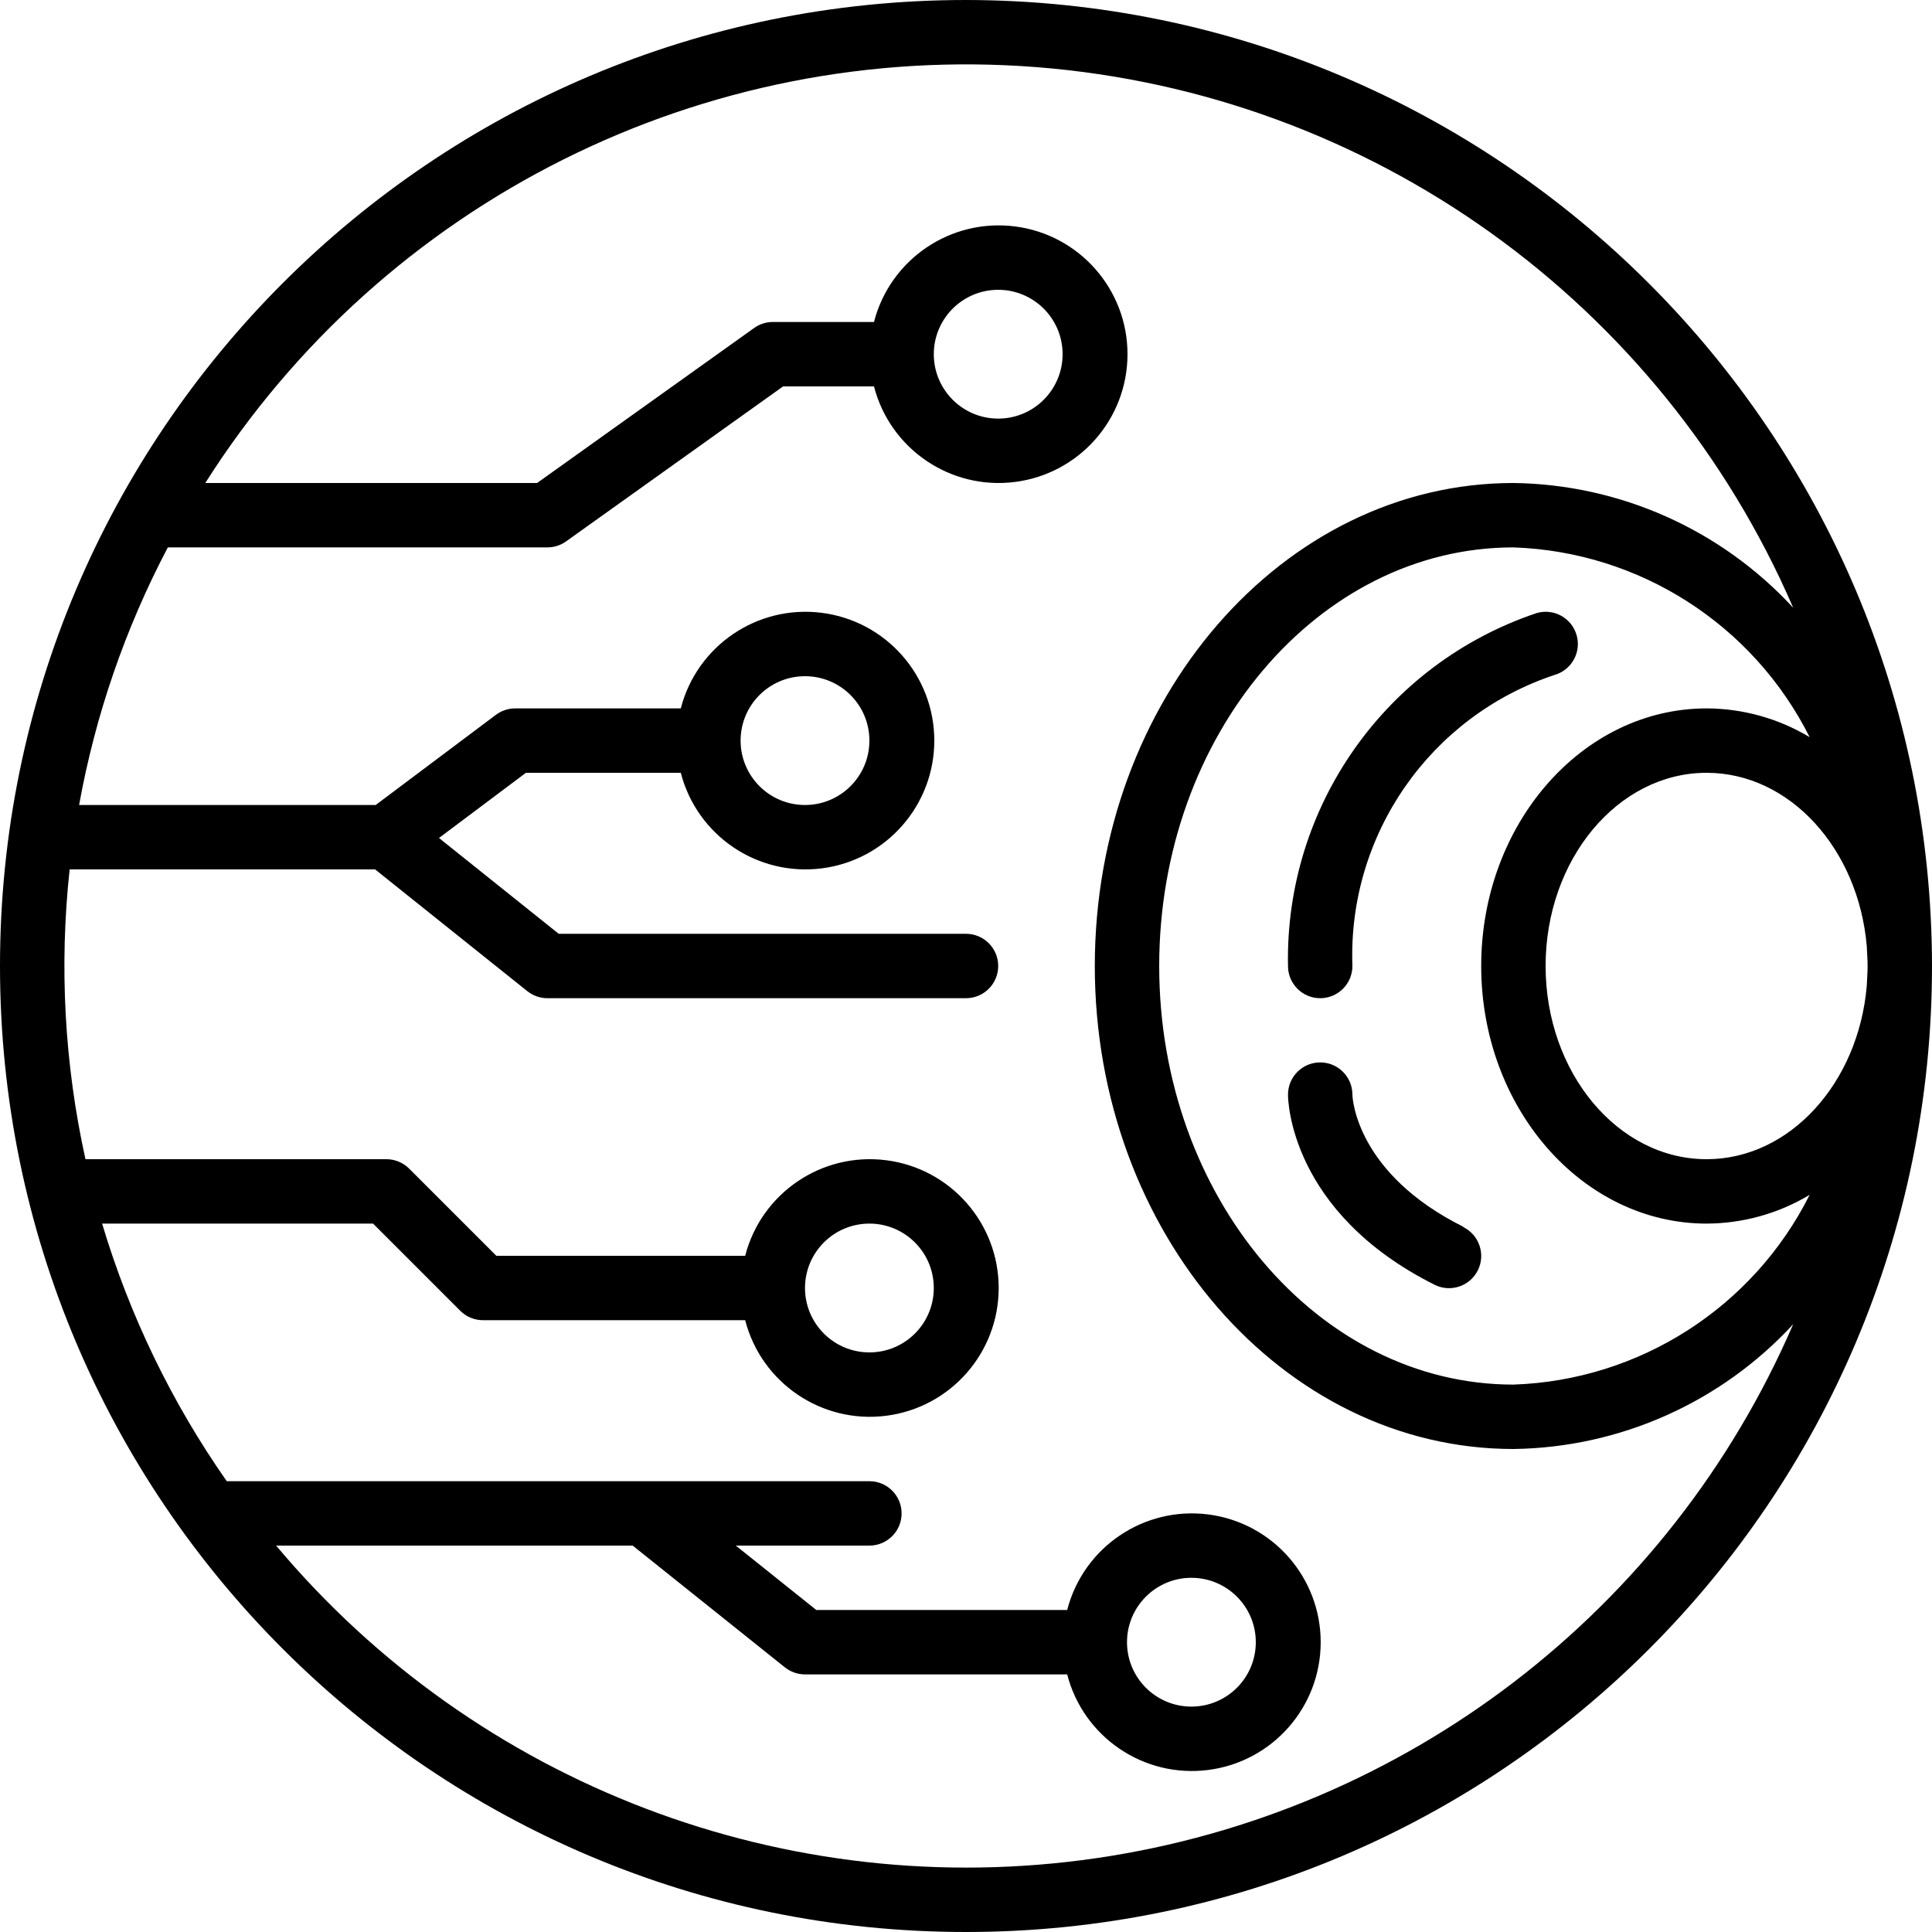 <svg height="480pt" viewBox="0 0 480 480" width="480pt" xmlns="http://www.w3.org/2000/svg"><path d="m240 0c-132.547 0-240 107.453-240 240s107.453 240 240 240 240-107.453 240-240c-.148-132.484-107.516-239.852-240-240zm223.793 244.938c-2.074 24.16-19.129 43.062-39.793 43.062-22.055 0-40-21.527-40-48s17.945-48 40-48c20.664 0 37.719 18.902 39.793 43.062.062 1.648.207 3.273.207 4.938s-.145 3.289-.207 4.938zm-39.793-68.938c-30.871 0-56 28.711-56 64s25.129 64 56 64c9.02-.031 17.867-2.5 25.602-7.145-14.059 28-42.289 46.082-73.602 47.145-48.52 0-88-46.656-88-104s39.48-104 88-104c31.312 1.062 59.543 19.145 73.602 47.145-7.734-4.645-16.582-7.113-25.602-7.145zm-48-56c-57.344 0-104 53.832-104 120s46.656 120 104 120c26.445-.344 51.586-11.555 69.512-31-30.797 71.242-96.309 121.445-173.113 132.652-76.801 11.207-153.926-18.18-203.797-77.652h88.582l37.816 30.246c1.418 1.137 3.184 1.754 5 1.754h65.137c4.027 15.602 19.031 25.777 35.016 23.746s27.969-15.633 27.969-31.746-11.984-29.715-27.969-31.746-30.988 8.145-35.016 23.746h-62.328l-20-16h33.191c4.418 0 8-3.582 8-8s-3.582-8-8-8h-159.664c-13.68-19.539-24.133-41.148-30.969-64h67.32l21.656 21.656c1.5 1.5 3.535 2.344 5.656 2.344h65.137c4.027 15.602 19.031 25.777 35.016 23.746s27.969-15.633 27.969-31.746-11.984-29.715-27.969-31.746-30.988 8.145-35.016 23.746h-61.824l-21.656-21.656c-1.5-1.5-3.535-2.344-5.656-2.344h-74.77c-5.215-23.625-6.543-47.945-3.926-72h75.887l37.809 30.246c1.418 1.137 3.184 1.754 5 1.754h104c4.418 0 8-3.582 8-8s-3.582-8-8-8h-101.191l-29.746-23.801 21.602-16.199h38.473c4.027 15.602 19.031 25.777 35.016 23.746s27.969-15.633 27.969-31.746-11.984-29.715-27.969-31.746-30.988 8.145-35.016 23.746h-41.137c-1.73 0-3.414.562-4.801 1.602l-29.863 22.398h-73.688c4.039-22.332 11.473-43.918 22.047-64h94.305c1.668 0 3.293-.523 4.648-1.496l53.91-38.504h22.578c4.027 15.602 19.031 25.777 35.016 23.746s27.969-15.633 27.969-31.746-11.984-29.715-27.969-31.746-30.988 8.145-35.016 23.746h-25.137c-1.668 0-3.293.523-4.648 1.496l-53.91 38.504h-82.441c44.406-70.051 123.906-109.809 206.594-103.312 82.684 6.5 155 58.184 187.918 134.312-17.926-19.445-43.066-30.656-69.512-31zm-96 288c0-8.836 7.164-16 16-16s16 7.164 16 16-7.164 16-16 16-16-7.164-16-16zm-80-88c0-8.836 7.164-16 16-16s16 7.164 16 16-7.164 16-16 16-16-7.164-16-16zm-16-136c0-8.836 7.164-16 16-16s16 7.164 16 16-7.164 16-16 16-16-7.164-16-16zm48-96c0-8.836 7.164-16 16-16s16 7.164 16 16-7.164 16-16 16-16-7.164-16-16zm0 0"/><path d="m381.809 152.305c-37.551 12.586-62.578 48.098-61.809 87.695 0 4.418 3.582 8 8 8s8-3.582 8-8c-1.168-32.578 19.281-62.027 50.215-72.312 4.25-1.215 6.707-5.648 5.488-9.895-1.215-4.25-5.648-6.707-9.895-5.488zm0 0"/><path d="m363.574 304.801c-26.582-13.25-27.574-31.898-27.574-32.898-.027-4.418-3.629-7.977-8.047-7.949-4.418.023-7.98 3.629-7.953 8.047 0 1.176.414 29.152 36.426 47.199 3.953 1.977 8.758.371 10.734-3.582 1.977-3.957.371-8.762-3.586-10.738zm0 0"/></svg>